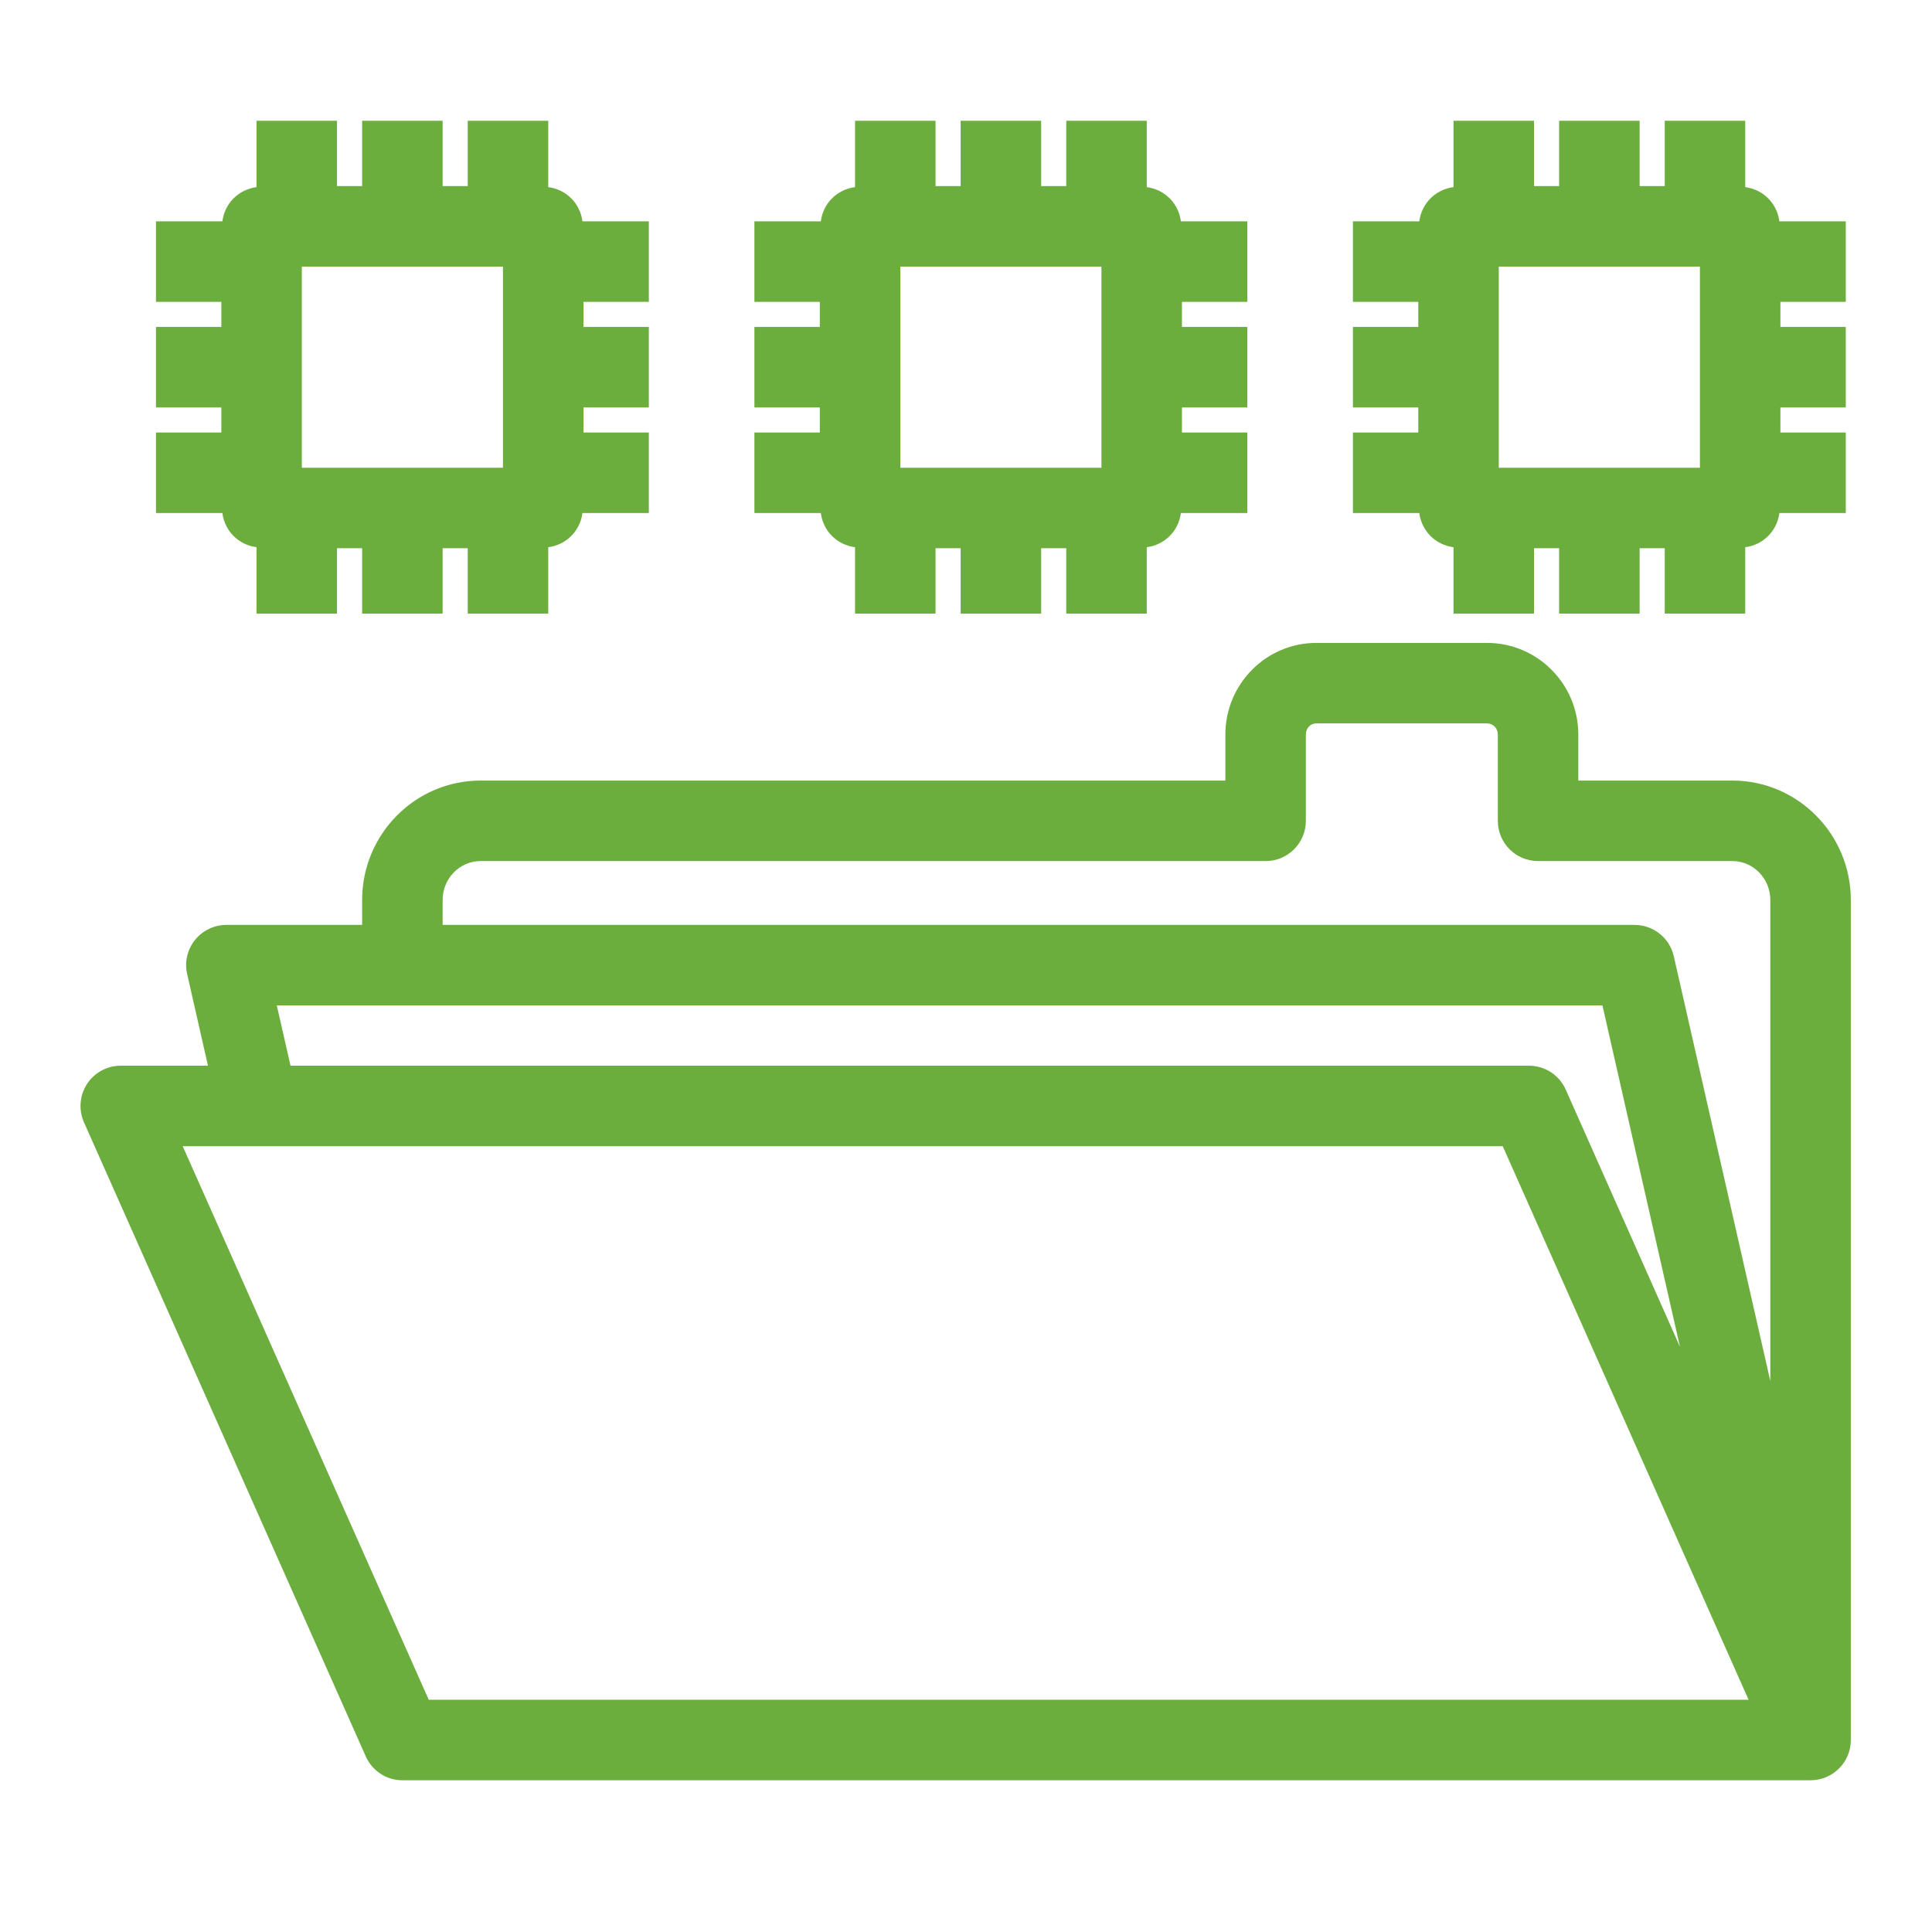 <svg width="48px" height="48px" viewBox="0 0 48 48" version="1.1" xmlns="http://www.w3.org/2000/svg" xmlns:xlink="http://www.w3.org/1999/xlink"><title>Icon-Resource/Storage/Res_Amazon-Elastic-File-System_File-System_48_Dark</title><g id="Icon-Resource/Storage/Res_Amazon-Elastic-File-System_File-System_48" stroke="none" stroke-width="1" fill="none" fill-rule="evenodd"><path d="M37.237,11.621 L42.234,11.621 L42.234,6.624 L37.237,6.624 L37.237,11.621 Z M36.112,13.595 L36.112,15.245 L38.112,15.245 L38.112,13.621 L38.736,13.621 L38.736,15.245 L40.736,15.245 L40.736,13.621 L41.36,13.621 L41.36,15.245 L43.36,15.245 L43.36,13.595 C43.807,13.537 44.15,13.193 44.208,12.746 L45.858,12.746 L45.858,10.746 L44.234,10.746 L44.234,10.123 L45.858,10.123 L45.858,8.123 L44.234,8.123 L44.234,7.499 L45.858,7.499 L45.858,5.499 L44.208,5.499 C44.15,5.051 43.807,4.708 43.36,4.649 L43.36,3 L41.36,3 L41.36,4.624 L40.736,4.624 L40.736,3 L38.736,3 L38.736,4.624 L38.112,4.624 L38.112,3 L36.112,3 L36.112,4.649 C35.663,4.708 35.321,5.05 35.262,5.499 L33.613,5.499 L33.613,7.499 L35.237,7.499 L35.237,8.123 L33.613,8.123 L33.613,10.123 L35.237,10.123 L35.237,10.746 L33.613,10.746 L33.613,12.746 L35.262,12.746 C35.321,13.194 35.663,13.537 36.112,13.595 L36.112,13.595 Z M22.368,11.621 L27.365,11.621 L27.365,6.624 L22.368,6.624 L22.368,11.621 Z M21.243,13.595 L21.243,15.245 L23.243,15.245 L23.243,13.621 L23.867,13.621 L23.867,15.245 L25.867,15.245 L25.867,13.621 L26.491,13.621 L26.491,15.245 L28.491,15.245 L28.491,13.595 C28.938,13.537 29.281,13.193 29.339,12.746 L30.989,12.746 L30.989,10.746 L29.365,10.746 L29.365,10.123 L30.989,10.123 L30.989,8.123 L29.365,8.123 L29.365,7.499 L30.989,7.499 L30.989,5.499 L29.339,5.499 C29.281,5.051 28.938,4.708 28.491,4.649 L28.491,3 L26.491,3 L26.491,4.624 L25.867,4.624 L25.867,3 L23.867,3 L23.867,4.624 L23.243,4.624 L23.243,3 L21.243,3 L21.243,4.649 C20.794,4.708 20.451,5.05 20.393,5.499 L18.743,5.499 L18.743,7.499 L20.368,7.499 L20.368,8.123 L18.743,8.123 L18.743,10.123 L20.368,10.123 L20.368,10.746 L18.743,10.746 L18.743,12.746 L20.393,12.746 C20.451,13.194 20.794,13.537 21.243,13.595 L21.243,13.595 Z M7.499,11.621 L12.496,11.621 L12.496,6.624 L7.499,6.624 L7.499,11.621 Z M6.373,13.595 L6.373,15.245 L8.373,15.245 L8.373,13.621 L8.997,13.621 L8.997,15.245 L10.997,15.245 L10.997,13.621 L11.621,13.621 L11.621,15.245 L13.621,15.245 L13.621,13.595 C14.07,13.537 14.412,13.194 14.471,12.746 L16.12,12.746 L16.12,10.746 L14.496,10.746 L14.496,10.123 L16.12,10.123 L16.12,8.123 L14.496,8.123 L14.496,7.499 L16.12,7.499 L16.12,5.499 L14.471,5.499 C14.412,5.05 14.07,4.708 13.621,4.649 L13.621,3 L11.621,3 L11.621,4.624 L10.997,4.624 L10.997,3 L8.997,3 L8.997,4.624 L8.373,4.624 L8.373,3 L6.373,3 L6.373,4.649 C5.926,4.708 5.582,5.051 5.525,5.499 L3.875,5.499 L3.875,7.499 L5.499,7.499 L5.499,8.123 L3.875,8.123 L3.875,10.123 L5.499,10.123 L5.499,10.746 L3.875,10.746 L3.875,12.746 L5.525,12.746 C5.582,13.193 5.926,13.537 6.373,13.595 L6.373,13.595 Z M37.335,28.477 L43.443,42.23 L10.652,42.23 L4.539,28.477 L37.335,28.477 Z M6.877,24.979 L39.812,24.979 L41.739,33.463 L38.9,27.071 C38.74,26.709 38.381,26.477 37.986,26.477 L7.218,26.477 L6.877,24.979 Z M10.997,22.361 C10.997,21.828 11.419,21.393 11.939,21.393 L31.444,21.393 C31.996,21.393 32.444,20.946 32.444,20.393 L32.444,18.25 C32.444,18.092 32.555,17.973 32.703,17.973 L36.946,17.973 C37.096,17.973 37.213,18.094 37.213,18.25 L37.213,20.393 C37.213,20.946 37.66,21.393 38.213,21.393 L43.041,21.393 C43.561,21.393 43.983,21.828 43.983,22.361 L43.983,34.311 L41.585,23.757 C41.482,23.302 41.076,22.979 40.61,22.979 L10.997,22.979 L10.997,22.361 Z M43.041,19.393 L39.213,19.393 L39.213,18.25 C39.213,16.995 38.196,15.973 36.946,15.973 L32.703,15.973 C31.457,15.973 30.444,16.995 30.444,18.25 L30.444,19.393 L11.939,19.393 C10.317,19.393 8.997,20.724 8.997,22.361 L8.997,22.979 L5.624,22.979 C5.32,22.979 5.033,23.118 4.843,23.355 C4.653,23.593 4.581,23.904 4.65,24.201 L5.167,26.477 L3,26.477 C2.661,26.477 2.346,26.648 2.161,26.932 C1.978,27.216 1.949,27.574 2.086,27.883 L9.073,43.604 C9.221,43.97 9.577,44.23 9.997,44.23 L44.983,44.23 C45.535,44.23 45.983,43.783 45.983,43.23 L45.983,22.361 C45.983,20.724 44.663,19.393 43.041,19.393 L43.041,19.393 Z" id="AWS-Amazon-Elastic-File-System_File-system_Resource-Icon_light-bg" fill="#6CAE3E"></path></g></svg>